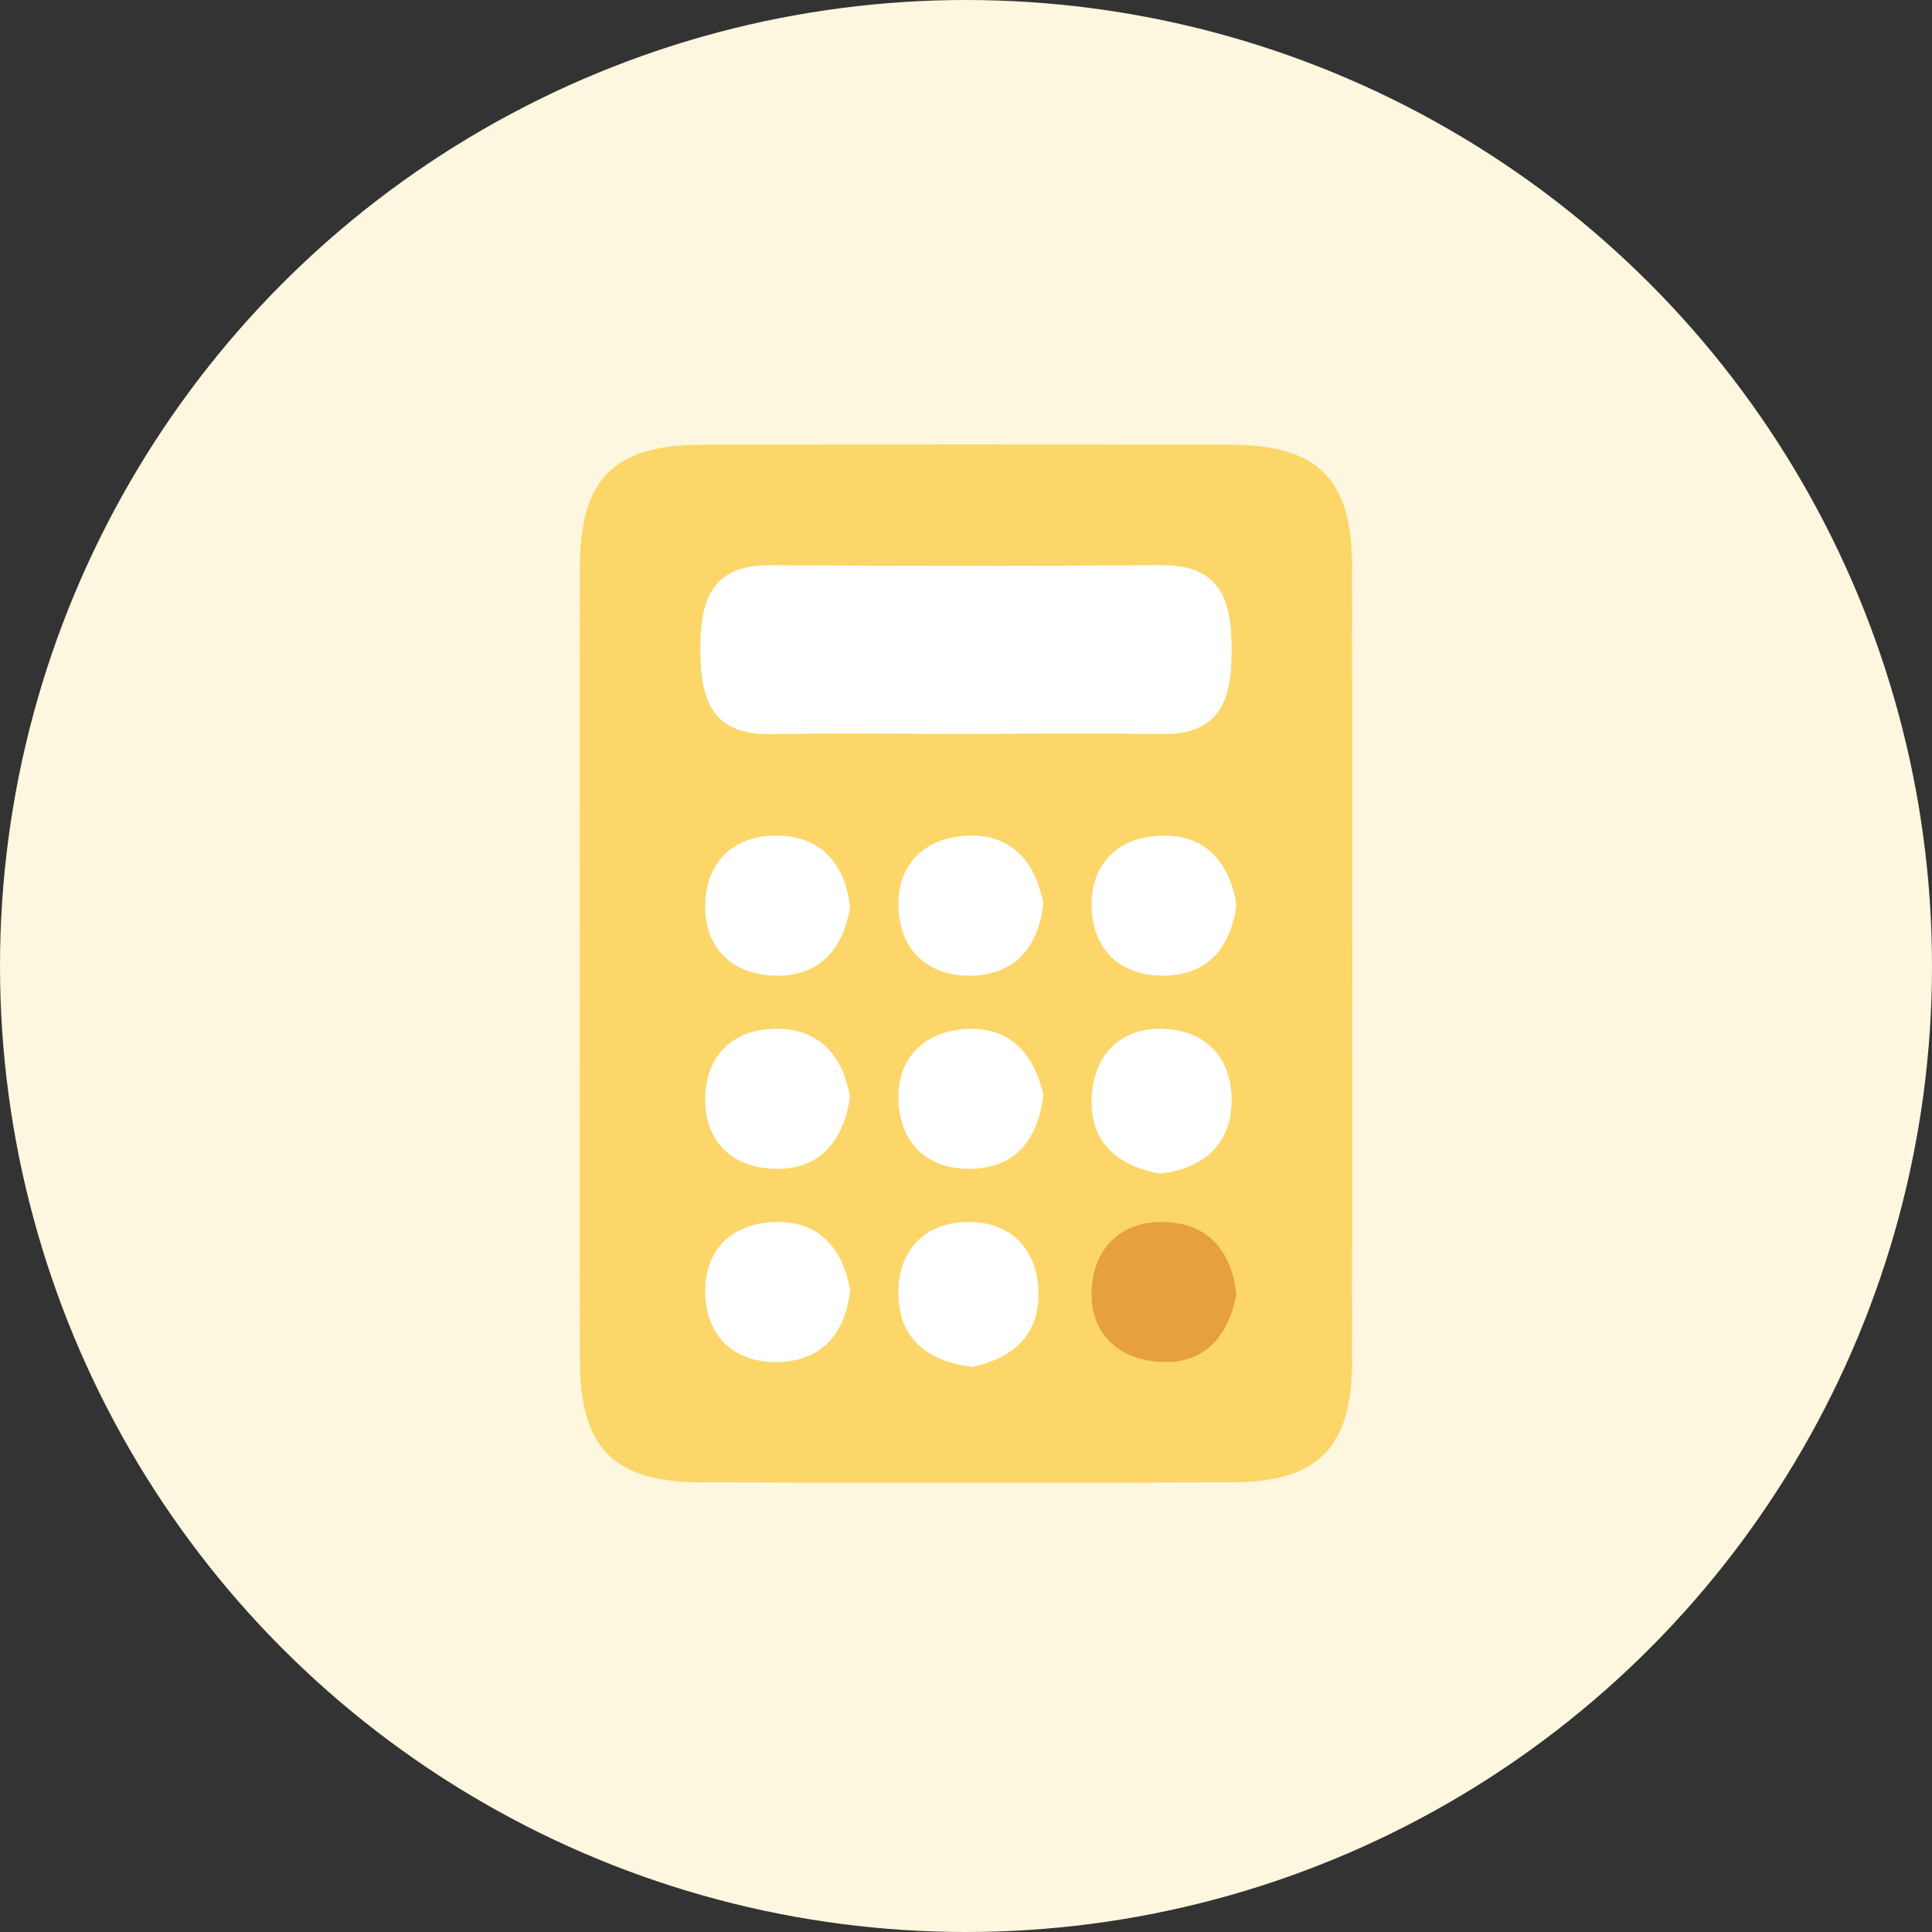 <?xml version="1.0" encoding="UTF-8"?>
<svg width="400px" height="400px" viewBox="0 0 400 400" version="1.1" xmlns="http://www.w3.org/2000/svg" xmlns:xlink="http://www.w3.org/1999/xlink">
    <rect x="0" y="0" width="400" height="400" fill="#333333" stroke="none"/>
    <!-- Generator: Sketch 49.1 (51147) - http://www.bohemiancoding.com/sketch -->
    <title>surveyors</title>
    <desc>Created with Sketch.</desc>
    <defs></defs>
    <g id="Page-1" stroke="none" stroke-width="1" fill="none" fill-rule="evenodd">
        <g id="surveyors">
            <circle id="Oval-8" fill="#FCF7DE" cx="200" cy="200" r="200"></circle>
            <g transform="translate(120, 92)">
                <path d="M0.035,107.493 C0.035,80.025 -0.06,52.557 0.065,25.094 C0.15,7.177 7.157,0.145 25.066,0.09 C61.693,-0.03 98.32,-0.03 134.947,0.09 C152.846,0.145 159.899,7.187 159.929,25.104 C160.024,80.04 160.024,134.977 159.929,189.913 C159.899,207.825 152.846,214.857 134.932,214.912 C98.31,215.027 61.678,215.032 25.051,214.912 C7.152,214.857 0.15,207.82 0.065,189.898 C-0.06,162.43 0.035,134.962 0.035,107.493" id="Fill-4" fill="#FCD669"></path>
                <path d="M79.481,59.94 C66.221,59.94 52.957,59.766 39.697,59.995 C26.917,60.215 24.975,52.387 25,41.983 C25.025,31.82 27.641,24.951 39.488,25.021 C66.426,25.181 93.369,25.211 120.303,25.001 C133.083,24.906 135.025,32.62 135,43.023 C134.975,53.187 132.354,60.14 120.512,59.98 C106.838,59.791 93.16,59.935 79.481,59.94" id="Fill-6" fill="#FFFFFF"></path>
                <path d="M56,95.808 C54.629,104.172 49.984,109.955 41.165,110 C31.828,110.054 25.802,104.495 26.005,95.242 C26.203,86.034 32.387,80.583 41.723,81.025 C50.446,81.437 55.025,87.309 56,95.808" id="Fill-8" fill="#FFFFFF"></path>
                <path d="M96,95.057 C95.077,103.65 90.52,109.513 81.811,109.969 C72.483,110.464 66.369,105.068 66.014,95.86 C65.685,87.237 71.18,81.593 79.833,81.043 C89.303,80.438 94.337,86.286 96,95.057" id="Fill-10" fill="#FFFFFF"></path>
                <path d="M136,95.331 C134.879,103.897 130.275,109.706 121.524,109.988 C112.189,110.286 106.16,104.82 106.003,95.583 C105.861,86.962 111.408,81.392 120.104,81.02 C129.581,80.613 134.524,86.511 136,95.331" id="Fill-12" fill="#FFFFFF"></path>
                <path d="M56,135.127 C54.613,144.101 49.992,149.894 41.211,149.998 C31.904,150.112 25.866,144.583 26.002,135.335 C26.139,126.123 32.268,120.677 41.581,121.015 C50.382,121.337 54.669,127.418 56,135.127" id="Fill-14" fill="#FFFFFF"></path>
                <path d="M96,134.555 C95.028,143.654 90.474,149.513 81.779,149.969 C72.472,150.464 66.369,145.07 66.014,135.867 C65.68,127.249 71.166,121.647 79.805,121.048 C89.355,120.394 94.097,126.501 96,134.555" id="Fill-16" fill="#FFFFFF"></path>
                <path d="M120.275,151 C111.567,149.473 105.559,144.689 106.025,135.117 C106.442,126.412 111.963,120.817 120.573,121.005 C129.713,121.207 135.314,127.148 134.986,136.532 C134.679,145.293 128.87,149.894 120.275,151" id="Fill-18" fill="#FFFFFF"></path>
                <path d="M56,175.068 C55.127,183.587 50.583,189.457 41.871,189.963 C32.524,190.499 26.294,185.106 26.01,175.911 C25.721,166.682 31.691,161.045 41.028,161 C49.857,160.961 54.533,166.731 56,175.068" id="Fill-20" fill="#FFFFFF"></path>
                <path d="M81.25,191 C72.353,189.87 66.425,185.477 66.024,176.67 C65.592,167.266 71.089,161.17 80.234,161.003 C89.389,160.841 95.039,166.78 95,176.149 C94.97,185.051 88.948,189.389 81.25,191" id="Fill-22" fill="#FFFFFF"></path>
                <path d="M136,175.984 C134.292,184.701 129.339,190.582 120.034,189.954 C110.997,189.346 105.356,183.538 106.059,174.411 C106.701,166.081 112.331,160.803 121.004,161.006 C130.284,161.228 134.954,167.13 136,175.984" id="Fill-24" fill="#E6A03E"></path>
            </g>
        </g>
    </g>
</svg>